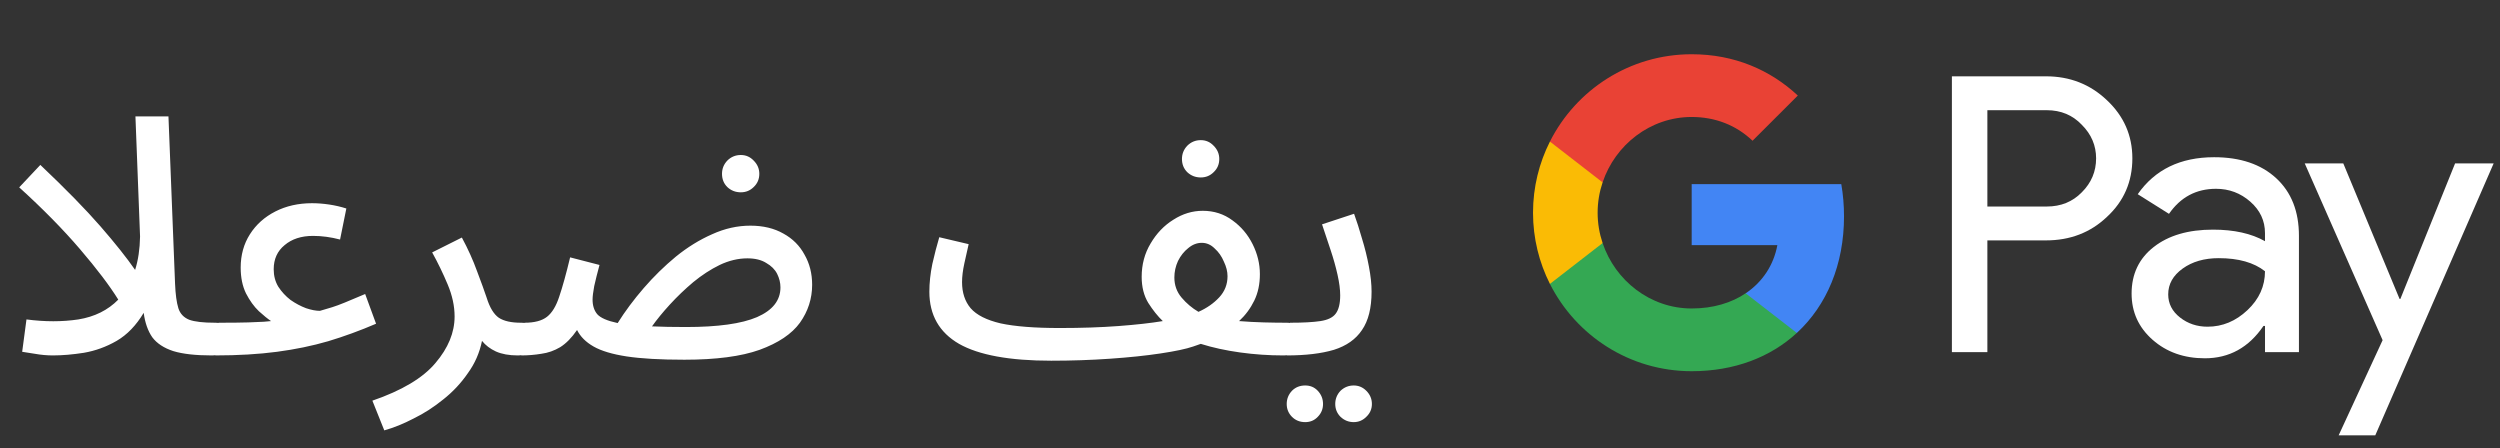 <svg width="212" height="38" viewBox="0 0 212 38" fill="none" xmlns="http://www.w3.org/2000/svg">
<rect x="0" y="0" width="212" height="38" fill="#333333" stroke="none"/>
<g id="ar_view_in_Dark">
<path id="Text" d="M4.485 30.14C3.981 30.14 3.467 30.093 2.945 30C2.441 29.925 2.086 29.869 1.881 29.832L2.245 27.088C3.813 27.293 5.278 27.293 6.641 27.088C8.022 26.864 9.151 26.304 10.029 25.408C9.301 24.232 8.218 22.804 6.781 21.124C5.343 19.444 3.626 17.699 1.629 15.888L3.421 13.984C5.567 16.019 7.266 17.755 8.517 19.192C9.767 20.629 10.747 21.861 11.457 22.888C11.718 22.067 11.858 21.124 11.877 20.06L11.485 9.868H14.285L14.845 24.064C14.882 24.96 14.975 25.651 15.125 26.136C15.274 26.603 15.582 26.929 16.049 27.116C16.515 27.284 17.243 27.368 18.233 27.368C18.699 27.368 19.045 27.499 19.269 27.76C19.493 28.021 19.605 28.329 19.605 28.684C19.605 29.076 19.455 29.421 19.157 29.72C18.858 30 18.457 30.14 17.953 30.14C16.59 30.14 15.507 30.019 14.705 29.776C13.902 29.515 13.305 29.123 12.913 28.6C12.539 28.059 12.297 27.368 12.185 26.528C11.55 27.592 10.785 28.385 9.889 28.908C9.011 29.412 8.087 29.748 7.117 29.916C6.165 30.065 5.287 30.14 4.485 30.14ZM18.254 30.14L18.534 27.368C19.617 27.368 20.457 27.359 21.054 27.34C21.651 27.321 22.09 27.303 22.37 27.284C22.65 27.265 22.855 27.247 22.986 27.228C22.706 27.041 22.361 26.761 21.95 26.388C21.539 25.996 21.175 25.492 20.858 24.876C20.559 24.26 20.41 23.532 20.41 22.692C20.41 21.628 20.671 20.685 21.194 19.864C21.717 19.043 22.435 18.399 23.35 17.932C24.265 17.465 25.301 17.232 26.458 17.232C26.925 17.232 27.41 17.269 27.914 17.344C28.418 17.419 28.903 17.531 29.37 17.68L28.838 20.312C28.054 20.107 27.289 20.004 26.542 20.004C25.553 20.004 24.75 20.265 24.134 20.788C23.518 21.292 23.21 21.973 23.21 22.832C23.21 23.392 23.341 23.887 23.602 24.316C23.882 24.745 24.227 25.119 24.638 25.436C25.067 25.735 25.506 25.968 25.954 26.136C26.402 26.285 26.794 26.36 27.13 26.36C27.522 26.248 27.867 26.145 28.166 26.052C28.465 25.959 28.819 25.828 29.23 25.66C29.641 25.492 30.219 25.249 30.966 24.932L31.89 27.452C30.546 28.031 29.193 28.525 27.83 28.936C26.486 29.328 25.039 29.627 23.49 29.832C21.941 30.037 20.195 30.14 18.254 30.14ZM32.587 36.496L31.578 33.976C34.08 33.117 35.862 32.053 36.926 30.784C38.009 29.515 38.55 28.199 38.55 26.836C38.55 25.959 38.355 25.053 37.962 24.12C37.571 23.187 37.132 22.281 36.647 21.404L39.166 20.144C39.689 21.115 40.118 22.067 40.455 23C40.809 23.933 41.08 24.68 41.267 25.24C41.528 26.08 41.873 26.649 42.303 26.948C42.732 27.228 43.357 27.368 44.178 27.368C44.664 27.368 45.009 27.499 45.215 27.76C45.438 28.021 45.55 28.329 45.55 28.684C45.55 29.076 45.392 29.421 45.075 29.72C44.776 30 44.384 30.14 43.898 30.14C43.17 30.14 42.554 30.028 42.05 29.804C41.565 29.58 41.173 29.281 40.874 28.908C40.669 29.916 40.268 30.831 39.67 31.652C39.092 32.492 38.401 33.229 37.599 33.864C36.796 34.517 35.956 35.059 35.078 35.488C34.22 35.936 33.389 36.272 32.587 36.496ZM58.034 30.504C55.999 30.504 54.366 30.411 53.134 30.224C51.92 30.037 50.987 29.757 50.334 29.384C49.68 29.011 49.214 28.544 48.934 27.984C48.486 28.637 48.01 29.123 47.506 29.44C47.002 29.739 46.47 29.925 45.91 30C45.35 30.093 44.78 30.14 44.202 30.14L44.482 27.368C45.322 27.368 45.956 27.2 46.386 26.864C46.815 26.528 47.16 25.959 47.422 25.156C47.702 24.335 48.01 23.224 48.346 21.824L50.838 22.468C50.651 23.159 50.502 23.756 50.39 24.26C50.296 24.764 50.25 25.147 50.25 25.408C50.25 25.912 50.38 26.323 50.642 26.64C50.922 26.957 51.5 27.209 52.378 27.396C53.012 26.388 53.75 25.399 54.59 24.428C55.43 23.457 56.335 22.571 57.306 21.768C58.295 20.965 59.322 20.331 60.386 19.864C61.45 19.379 62.532 19.136 63.634 19.136C64.716 19.136 65.65 19.36 66.434 19.808C67.218 20.237 67.815 20.835 68.226 21.6C68.655 22.347 68.87 23.196 68.87 24.148C68.87 25.324 68.524 26.397 67.834 27.368C67.143 28.32 66.004 29.085 64.418 29.664C62.85 30.224 60.722 30.504 58.034 30.504ZM63.382 21.908C62.598 21.908 61.814 22.095 61.03 22.468C60.264 22.841 59.518 23.327 58.79 23.924C58.08 24.521 57.418 25.156 56.802 25.828C56.204 26.481 55.7 27.097 55.29 27.676C56.092 27.713 57.054 27.732 58.174 27.732C60.88 27.732 62.887 27.452 64.194 26.892C65.519 26.313 66.182 25.473 66.182 24.372C66.182 23.98 66.088 23.597 65.902 23.224C65.715 22.851 65.407 22.543 64.978 22.3C64.567 22.039 64.035 21.908 63.382 21.908ZM62.822 16.308C62.374 16.308 61.991 16.159 61.674 15.86C61.375 15.561 61.226 15.188 61.226 14.74C61.226 14.311 61.375 13.937 61.674 13.62C61.991 13.303 62.374 13.144 62.822 13.144C63.251 13.144 63.615 13.303 63.914 13.62C64.231 13.937 64.39 14.311 64.39 14.74C64.39 15.188 64.231 15.561 63.914 15.86C63.615 16.159 63.251 16.308 62.822 16.308ZM89.142 30.588C85.614 30.588 83.01 30.112 81.33 29.16C79.65 28.189 78.81 26.715 78.81 24.736C78.81 23.989 78.894 23.205 79.062 22.384C79.249 21.563 79.445 20.807 79.65 20.116L82.142 20.704C82.03 21.171 81.909 21.712 81.778 22.328C81.647 22.925 81.582 23.457 81.582 23.924C81.582 24.82 81.825 25.557 82.31 26.136C82.814 26.715 83.663 27.144 84.858 27.424C86.072 27.685 87.742 27.816 89.87 27.816C91.7 27.816 93.361 27.76 94.854 27.648C96.347 27.536 97.598 27.396 98.606 27.228C98.177 26.817 97.766 26.304 97.374 25.688C97.001 25.072 96.814 24.335 96.814 23.476C96.814 22.431 97.066 21.488 97.57 20.648C98.074 19.789 98.718 19.117 99.502 18.632C100.286 18.128 101.117 17.876 101.994 17.876C102.946 17.876 103.786 18.147 104.514 18.688C105.242 19.211 105.812 19.883 106.222 20.704C106.633 21.525 106.838 22.375 106.838 23.252C106.838 24.092 106.68 24.839 106.362 25.492C106.045 26.145 105.616 26.724 105.074 27.228C105.765 27.284 106.465 27.321 107.174 27.34C107.884 27.359 108.528 27.368 109.106 27.368C109.573 27.368 109.918 27.499 110.142 27.76C110.366 28.021 110.478 28.329 110.478 28.684C110.478 29.076 110.329 29.421 110.03 29.72C109.732 30 109.33 30.14 108.826 30.14C107.594 30.14 106.372 30.056 105.158 29.888C103.945 29.72 102.834 29.477 101.826 29.16C101.621 29.235 101.406 29.309 101.182 29.384C100.585 29.589 99.661 29.785 98.41 29.972C97.178 30.159 95.75 30.308 94.126 30.42C92.521 30.532 90.859 30.588 89.142 30.588ZM99.586 23.532C99.586 24.185 99.791 24.755 100.202 25.24C100.613 25.725 101.089 26.127 101.63 26.444C102.34 26.127 102.928 25.716 103.394 25.212C103.861 24.708 104.094 24.111 104.094 23.42C104.094 23.028 103.992 22.617 103.786 22.188C103.6 21.74 103.338 21.367 103.002 21.068C102.685 20.751 102.321 20.592 101.91 20.592C101.5 20.592 101.117 20.741 100.762 21.04C100.408 21.32 100.118 21.684 99.894 22.132C99.689 22.58 99.586 23.047 99.586 23.532ZM101.826 15.048C101.378 15.048 100.996 14.899 100.678 14.6C100.38 14.301 100.23 13.928 100.23 13.48C100.23 13.051 100.38 12.677 100.678 12.36C100.996 12.043 101.378 11.884 101.826 11.884C102.256 11.884 102.62 12.043 102.918 12.36C103.236 12.677 103.394 13.051 103.394 13.48C103.394 13.928 103.236 14.301 102.918 14.6C102.62 14.899 102.256 15.048 101.826 15.048ZM109.113 30.14L109.393 27.368C110.495 27.368 111.353 27.321 111.969 27.228C112.585 27.135 113.015 26.929 113.257 26.612C113.519 26.276 113.649 25.753 113.649 25.044C113.649 24.559 113.575 23.98 113.425 23.308C113.276 22.636 113.08 21.936 112.837 21.208C112.595 20.461 112.352 19.733 112.109 19.024L114.825 18.128C115.049 18.744 115.273 19.444 115.497 20.228C115.74 21.012 115.936 21.805 116.085 22.608C116.235 23.392 116.309 24.101 116.309 24.736C116.309 26.117 116.039 27.2 115.497 27.984C114.975 28.768 114.181 29.328 113.117 29.664C112.053 29.981 110.719 30.14 109.113 30.14ZM114.797 35.796C114.368 35.796 113.995 35.647 113.677 35.348C113.379 35.049 113.229 34.685 113.229 34.256C113.229 33.827 113.379 33.453 113.677 33.136C113.995 32.837 114.368 32.688 114.797 32.688C115.208 32.688 115.563 32.837 115.861 33.136C116.179 33.453 116.337 33.827 116.337 34.256C116.337 34.685 116.179 35.049 115.861 35.348C115.563 35.647 115.208 35.796 114.797 35.796ZM110.681 35.796C110.233 35.796 109.86 35.647 109.561 35.348C109.263 35.049 109.113 34.685 109.113 34.256C109.113 33.827 109.263 33.453 109.561 33.136C109.86 32.837 110.233 32.688 110.681 32.688C111.111 32.688 111.465 32.837 111.745 33.136C112.044 33.453 112.193 33.827 112.193 34.256C112.193 34.685 112.044 35.049 111.745 35.348C111.465 35.647 111.111 35.796 110.681 35.796Z" fill="white"/>
<g id="GPay Logo (Dark)">
<g id="GPay">
<g id="Pay">
<path id="Fill 1" fill-rule="evenodd" clip-rule="evenodd" d="M168.529 9.347V17.513H173.565C174.765 17.513 175.757 17.11 176.541 16.303C177.347 15.499 177.75 14.539 177.75 13.429C177.75 12.341 177.347 11.392 176.541 10.586C175.757 9.759 174.765 9.345 173.565 9.345H168.529V9.347ZM168.529 20.387V29.86H165.521V6.472H173.499C175.527 6.472 177.248 7.148 178.666 8.497C180.105 9.847 180.824 11.491 180.824 13.429C180.824 15.411 180.105 17.067 178.666 18.394C177.27 19.723 175.547 20.385 173.499 20.385H168.529V20.387Z" fill="white"/>
<path id="Fill 3" fill-rule="evenodd" clip-rule="evenodd" d="M183.864 24.96C183.864 25.744 184.197 26.398 184.862 26.92C185.527 27.443 186.306 27.704 187.2 27.704C188.465 27.704 189.591 27.235 190.584 26.3C191.576 25.363 192.071 24.264 192.071 23.002C191.133 22.261 189.825 21.892 188.147 21.892C186.925 21.892 185.907 22.187 185.09 22.774C184.273 23.362 183.864 24.089 183.864 24.96ZM187.756 13.332C189.98 13.332 191.735 13.925 193.022 15.112C194.308 16.299 194.95 17.927 194.95 19.995V29.86H192.073V27.639H191.942C190.699 29.468 189.042 30.383 186.972 30.383C185.206 30.383 183.728 29.86 182.541 28.815C181.353 27.769 180.759 26.463 180.759 24.895C180.759 23.239 181.385 21.923 182.638 20.943C183.892 19.963 185.565 19.473 187.658 19.473C189.444 19.473 190.916 19.799 192.071 20.453V19.766C192.071 18.72 191.656 17.834 190.829 17.104C189.999 16.374 189.031 16.01 187.919 16.01C186.239 16.01 184.911 16.718 183.93 18.134L181.28 16.468C182.741 14.377 184.899 13.332 187.756 13.332Z" fill="white"/>
<path id="Fill 5" fill-rule="evenodd" clip-rule="evenodd" d="M211.463 13.854L201.424 36.915H198.318L202.046 28.846L195.44 13.854H198.71L203.484 25.352H203.55L208.193 13.854H211.463Z" fill="white"/>
</g>
<g id="G">
<path id="Fill 8" fill-rule="evenodd" clip-rule="evenodd" d="M156.373 18.345C156.373 17.399 156.293 16.486 156.141 15.613H143.454V20.788H150.72C150.408 22.476 149.465 23.911 148.033 24.872V28.234H152.37C154.91 25.893 156.373 22.435 156.373 18.345Z" fill="#4285F4"/>
<path id="Fill 10" fill-rule="evenodd" clip-rule="evenodd" d="M143.454 31.478C147.084 31.478 150.141 30.287 152.37 28.234L148.033 24.872C146.826 25.684 145.272 26.159 143.454 26.159C139.944 26.159 136.966 23.796 135.901 20.611H131.433V24.074C133.647 28.464 138.197 31.478 143.454 31.478Z" fill="#34A853"/>
<path id="Fill 12" fill-rule="evenodd" clip-rule="evenodd" d="M135.901 20.611C135.628 19.799 135.479 18.933 135.479 18.039C135.479 17.145 135.628 16.279 135.901 15.467V12.005H131.433C130.518 13.819 130 15.868 130 18.039C130 20.21 130.518 22.259 131.433 24.074L135.901 20.611Z" fill="#FABB05"/>
<path id="Fill 14" fill-rule="evenodd" clip-rule="evenodd" d="M143.454 9.92C145.436 9.92 147.213 10.601 148.615 11.935V11.937L152.455 8.102C150.123 5.933 147.082 4.6 143.454 4.6C138.197 4.6 133.647 7.614 131.433 12.005L135.901 15.467C136.966 12.283 139.944 9.92 143.454 9.92Z" fill="#E94235"/>
</g>
</g>
</g>
</g>
</svg>
